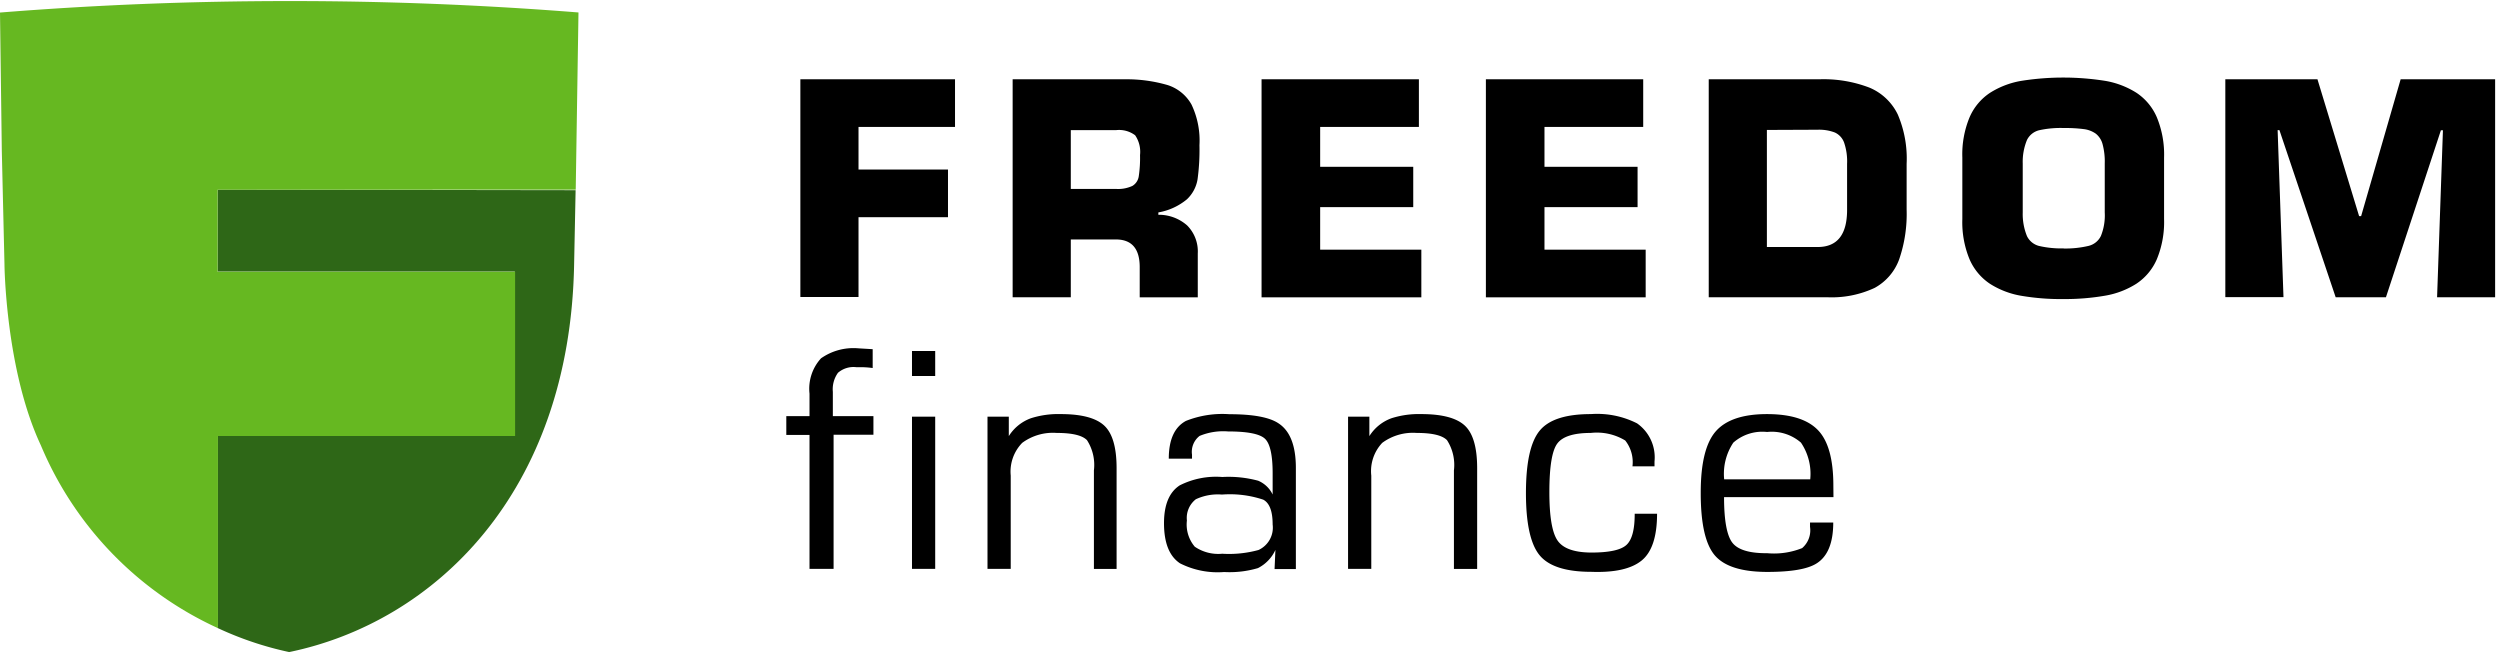 <svg width="138" height="36" fill="none" xmlns="http://www.w3.org/2000/svg"><path fill-rule="evenodd" clip-rule="evenodd" d="M12.012 10.469v4.523h16.404v9.07H12.012v10.604a18.447 18.447 0 003.951 1.328c7.99-1.65 15.493-8.759 15.728-21.384l.083-4.112-19.762-.03z" fill="#2E6717"/><path d="M31.78 10.469l.152-9.781A201.02 201.02 0 0015.975.059C10.601.059 5.276.27 0 .693l.1 7.638.147 6.268s.053 5.816 2.01 9.987a19.282 19.282 0 009.773 10.087V24.069h16.404v-9.07H12.012v-4.524l19.768-.006z" fill="#66B821"/><path d="M47.39 7.008v2.35h4.939v2.632H47.39v4.406h-3.21V4.376h8.537v2.632H47.39zm14.205 6.21h-2.487v3.19h-3.21V4.377h6.197a8.085 8.085 0 012.352.317 2.316 2.316 0 011.323 1.075 4.62 4.62 0 01.44 2.25c.014.628-.021 1.257-.105 1.88a1.95 1.95 0 01-.588 1.104 3.377 3.377 0 01-1.576.723v.13a2.353 2.353 0 011.588.587 2.033 2.033 0 01.588 1.55v2.42h-3.205v-1.668c0-1.018-.439-1.527-1.317-1.527zm-2.487-2.79h2.487a1.87 1.87 0 00.912-.165.741.741 0 00.352-.529c.057-.389.081-.782.071-1.175a1.62 1.62 0 00-.27-1.092 1.477 1.477 0 00-1.065-.282h-2.487v3.243zm13.765-3.42v2.198h5.138v2.226h-5.138v2.35h5.585v2.632h-8.82V4.377h8.685v2.631h-5.45zm12.382 0v2.198h5.139v2.226h-5.139v2.35h5.586v2.632h-8.82V4.377h8.684v2.631h-5.45zm9.067 9.4V4.377h6.097a7.06 7.06 0 012.769.458 3.038 3.038 0 011.57 1.486 6.2 6.2 0 01.488 2.726v2.52a7.715 7.715 0 01-.412 2.75 2.939 2.939 0 01-1.352 1.574 5.589 5.589 0 01-2.622.517h-6.538zm3.21-9.235v6.462h2.804c1.082 0 1.623-.683 1.623-2.05V9.047a3.21 3.21 0 00-.164-1.175.978.978 0 00-.512-.558c-.3-.113-.62-.165-.941-.153l-2.81.012zm16.386 9.335a12.96 12.96 0 01-2.352-.182 4.67 4.67 0 01-1.716-.658 3.106 3.106 0 01-1.129-1.351 5.346 5.346 0 01-.4-2.221V8.695c-.026-.76.11-1.518.4-2.221.237-.55.629-1.02 1.129-1.351a4.7 4.7 0 011.716-.658 14.819 14.819 0 014.651 0 4.7 4.7 0 011.717.658c.498.332.888.801 1.123 1.35.289.705.425 1.461.4 2.222v3.395a5.379 5.379 0 01-.4 2.22 3.086 3.086 0 01-1.129 1.352 4.668 4.668 0 01-1.717.658 12.93 12.93 0 01-2.293.188zm0-2.79c.465.008.929-.04 1.382-.148a1.02 1.02 0 00.67-.546c.165-.412.237-.855.212-1.298V9.029a3.702 3.702 0 00-.118-1.063 1.098 1.098 0 00-.376-.587 1.453 1.453 0 00-.67-.253 7.904 7.904 0 00-1.1-.059 5.485 5.485 0 00-1.364.124 1.021 1.021 0 00-.664.534 3.155 3.155 0 00-.235 1.299v2.708c-.013.446.067.89.235 1.304a1.023 1.023 0 00.664.54 5.42 5.42 0 001.364.135v.006zm11.807-6.533l.323 9.217h-3.21V4.377h5.086l2.299 7.554h.111l2.182-7.554h5.215v12.031h-3.204l.323-9.217h-.112l-3.034 9.217h-2.775l-3.104-9.223h-.1zM48.213 22.97v1.028h-2.199V31.4h-1.329v-7.39h-1.281v-1.04h1.281v-1.24a2.488 2.488 0 01.635-1.95 3.112 3.112 0 012.064-.552l.788.047v1.04a4.931 4.931 0 00-.688-.047h-.223a1.306 1.306 0 00-1.006.311 1.562 1.562 0 00-.282 1.052v1.339h2.24zm3.41-3.595v1.38h-1.281v-1.38h1.281zm0 3.624V31.4h-1.281V23h1.281zm4.169 3.255V31.4H54.51V23h1.176v1.074a2.41 2.41 0 011.235-.992 4.955 4.955 0 011.635-.224c1.144 0 1.944.212 2.398.635.455.423.682 1.206.682 2.35v5.563h-1.252v-5.44a2.524 2.524 0 00-.382-1.668c-.259-.267-.815-.4-1.67-.4a2.853 2.853 0 00-1.905.547 2.273 2.273 0 00-.635 1.809zM70.25 27.3v-1.175c0-1.015-.145-1.653-.435-1.916-.29-.262-.964-.393-2.022-.393a3.401 3.401 0 00-1.576.247 1.11 1.11 0 00-.418 1.034v.223h-1.282c0-1.05.316-1.745.947-2.086a5.44 5.44 0 012.393-.37c1.305 0 2.209.167 2.71.5.644.415.965 1.237.965 2.467v5.58h-1.176l.047-1.056a2.11 2.11 0 01-.964 1.004 5.514 5.514 0 01-1.864.217 4.596 4.596 0 01-2.44-.481c-.588-.392-.882-1.13-.882-2.215 0-1.014.288-1.71.864-2.086a4.425 4.425 0 012.352-.464 6.293 6.293 0 011.982.206c.351.147.636.42.8.764zm0 1.65c0-.728-.172-1.184-.517-1.368a5.79 5.79 0 00-2.282-.282c-.494-.04-.99.049-1.44.258a1.31 1.31 0 00-.494 1.175 1.89 1.89 0 00.435 1.445 2.3 2.3 0 001.517.388 6.137 6.137 0 002-.206 1.358 1.358 0 00.781-1.41zm5.445-2.696V31.4h-1.282V23h1.176v1.074a2.41 2.41 0 011.235-.992 4.954 4.954 0 011.634-.224c1.145 0 1.944.212 2.399.635.455.423.682 1.206.682 2.35v5.563h-1.282v-5.44a2.524 2.524 0 00-.382-1.668c-.259-.267-.815-.4-1.67-.4a2.854 2.854 0 00-1.905.547 2.275 2.275 0 00-.605 1.809zm14.54 2.103h1.235c0 1.261-.284 2.123-.853 2.585-.568.462-1.493.67-2.775.623-1.403 0-2.356-.306-2.857-.917-.502-.61-.753-1.754-.753-3.43 0-1.67.249-2.813.747-3.431.498-.62 1.442-.929 2.834-.929a4.879 4.879 0 012.552.511 2.292 2.292 0 01.964 2.104v.27h-1.217a1.925 1.925 0 00-.4-1.428 3.018 3.018 0 00-1.9-.417c-.944 0-1.561.196-1.851.588-.29.391-.436 1.284-.436 2.678 0 1.36.153 2.254.46 2.685.305.431.924.648 1.857.652.988 0 1.635-.14 1.94-.423.306-.282.457-.855.453-1.721zm10.972-.917h-6.039c0 1.273.151 2.11.453 2.51.302.399.947.594 1.934.587a4.173 4.173 0 001.923-.282 1.292 1.292 0 00.435-1.175v-.235h1.282c0 1.124-.31 1.878-.929 2.261-.494.31-1.398.464-2.71.464-1.412 0-2.378-.305-2.9-.916-.52-.61-.78-1.766-.776-3.466 0-1.625.279-2.753.835-3.384.557-.63 1.498-.946 2.823-.946 1.305 0 2.242.294 2.81.882.568.587.853 1.607.853 3.06l.006.64zm-1.282-.98a3.07 3.07 0 00-.512-2.027 2.455 2.455 0 00-1.87-.588 2.425 2.425 0 00-1.863.588 3.1 3.1 0 00-.506 2.026h4.75z" fill="#000"/></svg>